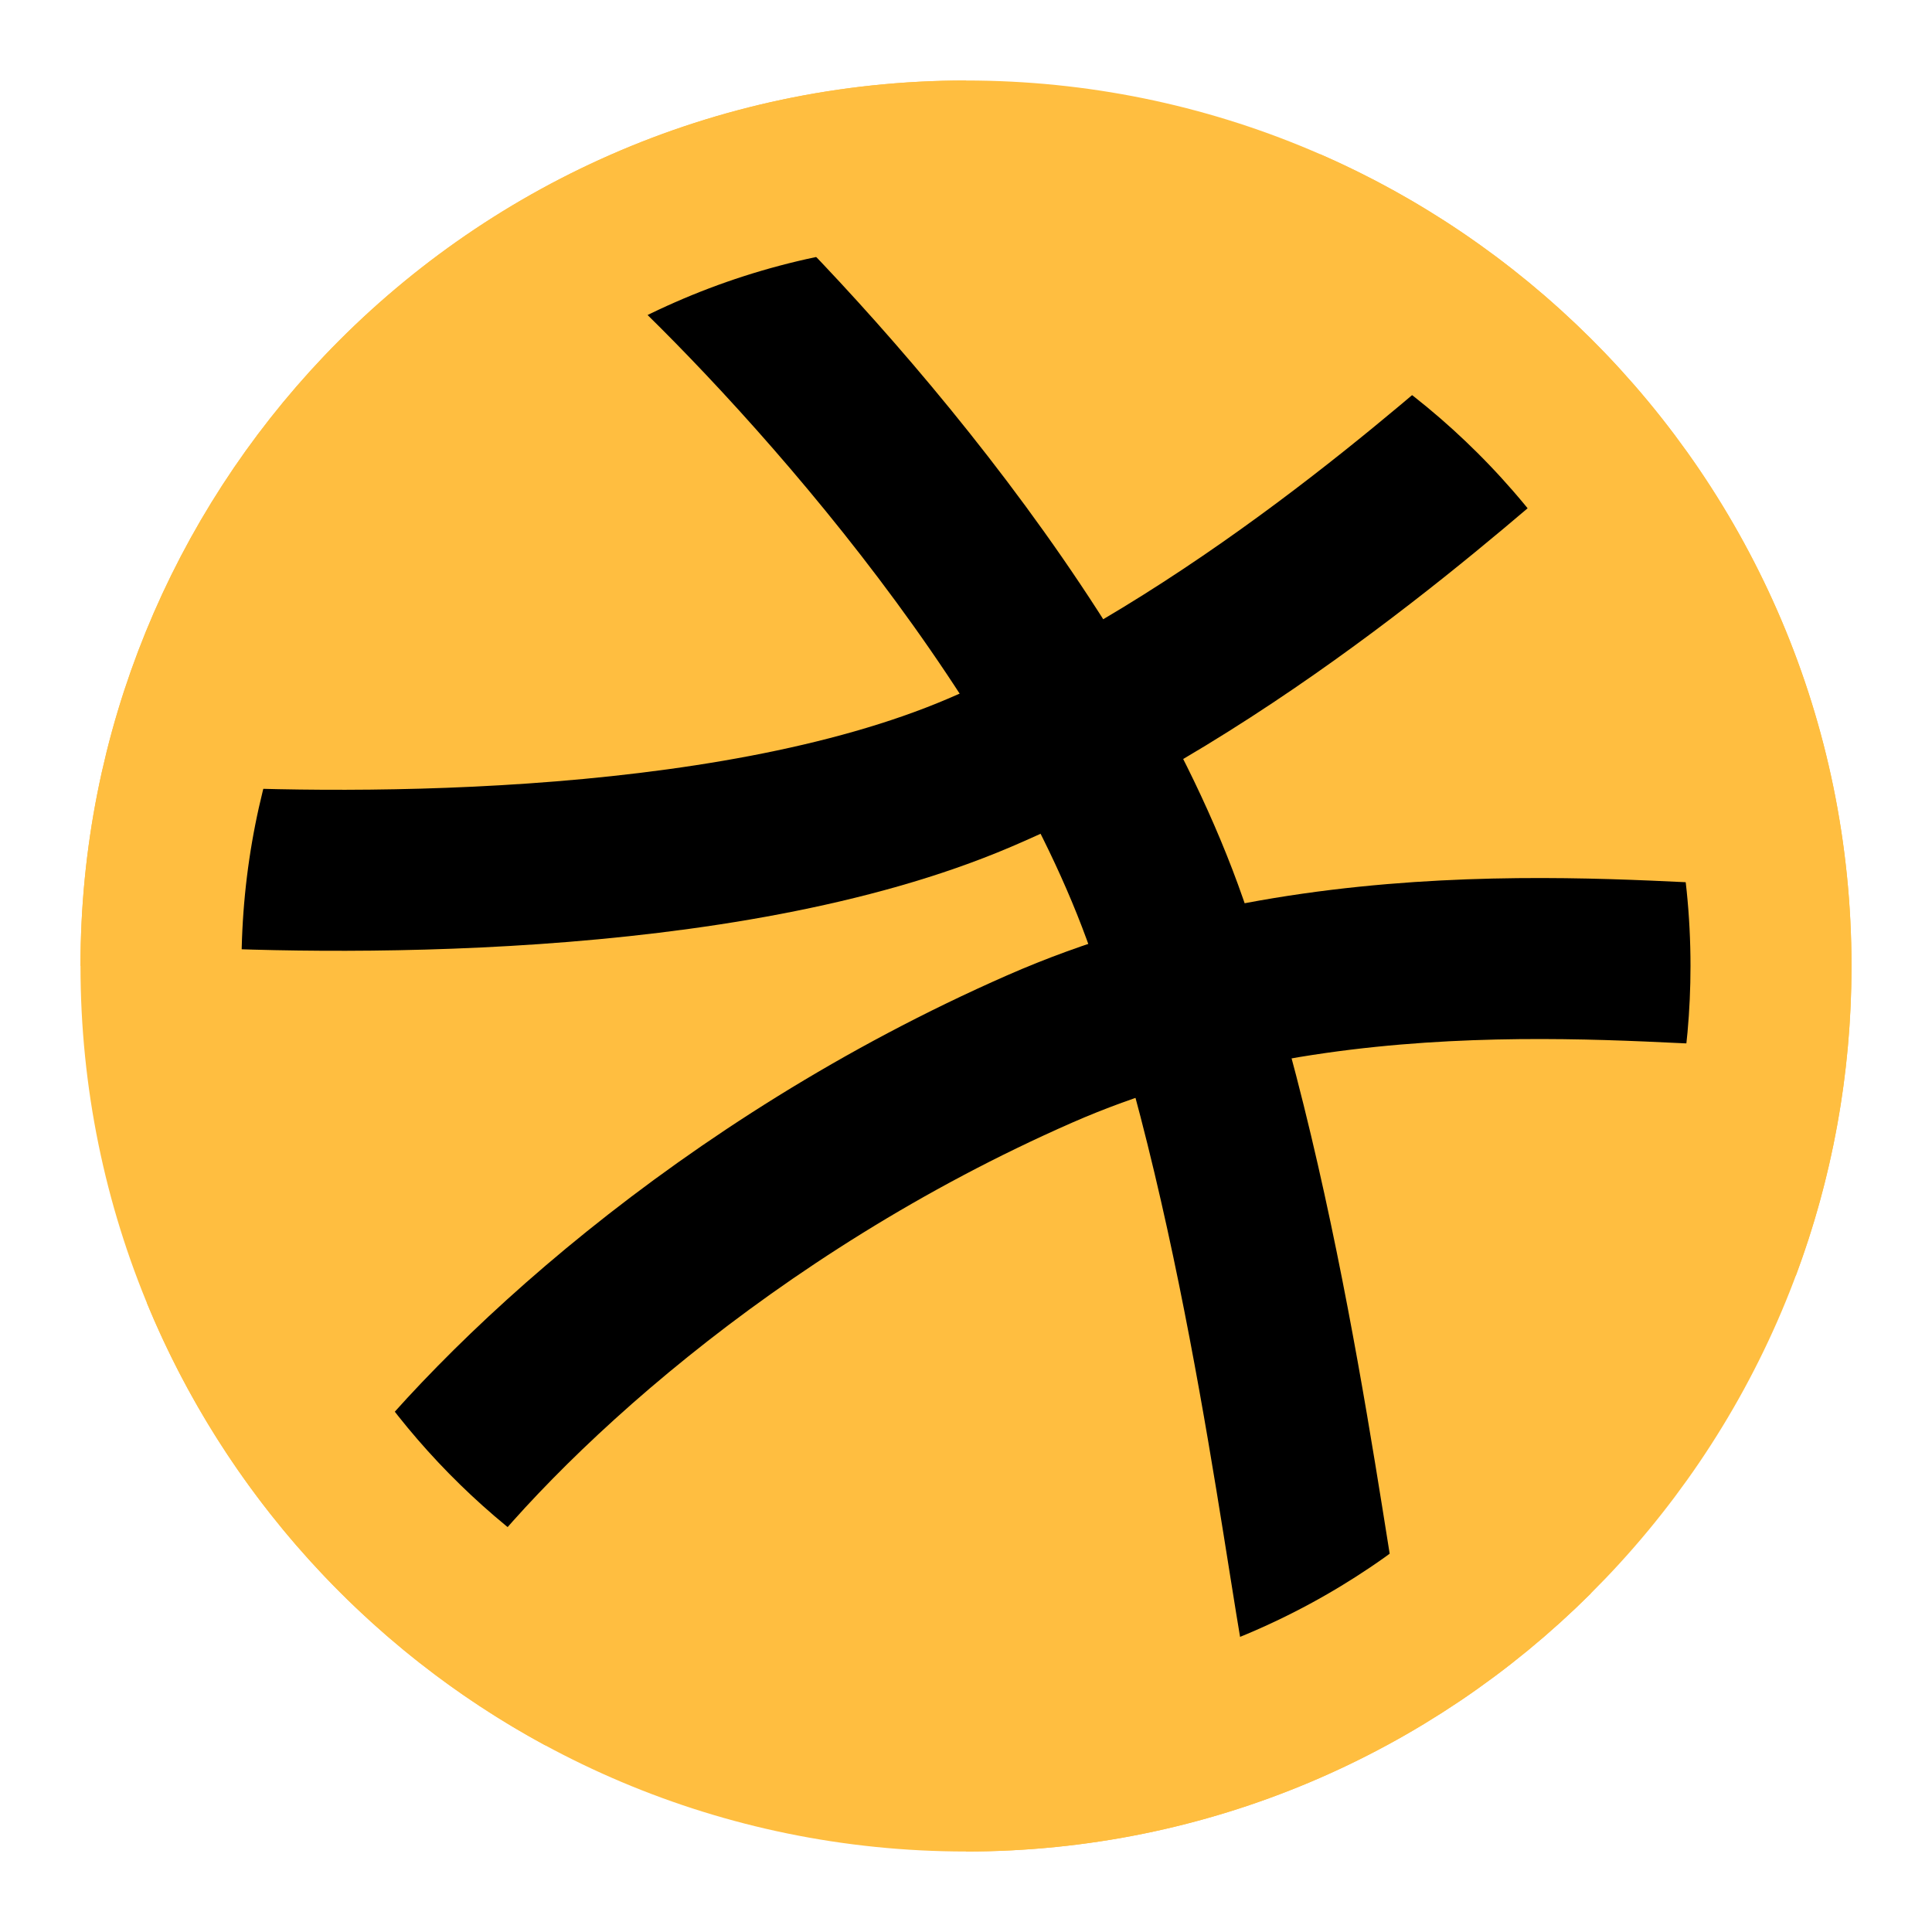 <?xml version="1.0" encoding="UTF-8"?><svg width="24" height="24" viewBox="0 0 48 48" fill="none" xmlns="http://www.w3.org/2000/svg"><path d="M44 24C44 29.539 41.749 34.551 38.111 38.173C34.494 41.774 29.507 44 24 44C12.954 44 4 35.046 4 24C4 18.662 6.092 13.812 9.5 10.225C13.144 6.391 18.293 4 24 4C29.507 4 34.494 6.226 38.111 9.827C41.749 13.449 44 18.461 44 24Z" fill="#ffbe40" stroke="#ffbe40" stroke-width="4" stroke-linecap="butt" stroke-linejoin="bevel"/><path d="M44 24C41.082 24 33.032 22.899 25.827 26.063C18 29.5 12.333 34.831 9.863 38.147" stroke="#000" stroke-width="4" stroke-linecap="butt" stroke-linejoin="bevel"/><path d="M16.5 5.454C19.63 8.343 26.46 15.698 29 23C31.54 30.302 32.481 39.279 33.061 41.835" stroke="#000" stroke-width="4" stroke-linecap="butt" stroke-linejoin="bevel"/><path d="M4.154 21.5C7.932 21.728 17.933 21.933 24.333 19.2C30.733 16.467 36.24 11.44 38.129 9.845" stroke="#000" stroke-width="4" stroke-linecap="butt" stroke-linejoin="bevel"/><path d="M5.5 31.613C7.262 35.889 10.463 39.421 14.5 41.604" stroke="#ffbe40" stroke-width="4" stroke-linecap="butt" stroke-linejoin="bevel"/><path d="M4 24C4 18.662 6.092 13.812 9.5 10.225" stroke="#ffbe40" stroke-width="4" stroke-linecap="butt" stroke-linejoin="bevel"/><path d="M24 4C18.293 4 13.144 6.391 9.5 10.225" stroke="#ffbe40" stroke-width="4" stroke-linecap="butt" stroke-linejoin="bevel"/><path d="M32 5.664C34.293 6.666 36.362 8.086 38.111 9.827C41.749 13.448 44 18.461 44 24C44 26.462 43.555 28.821 42.741 31" stroke="#ffbe40" stroke-width="4" stroke-linecap="butt" stroke-linejoin="bevel"/><path d="M24 44C29.507 44 34.494 41.774 38.111 38.173" stroke="#ffbe40" stroke-width="4" stroke-linecap="butt" stroke-linejoin="bevel"/></svg>